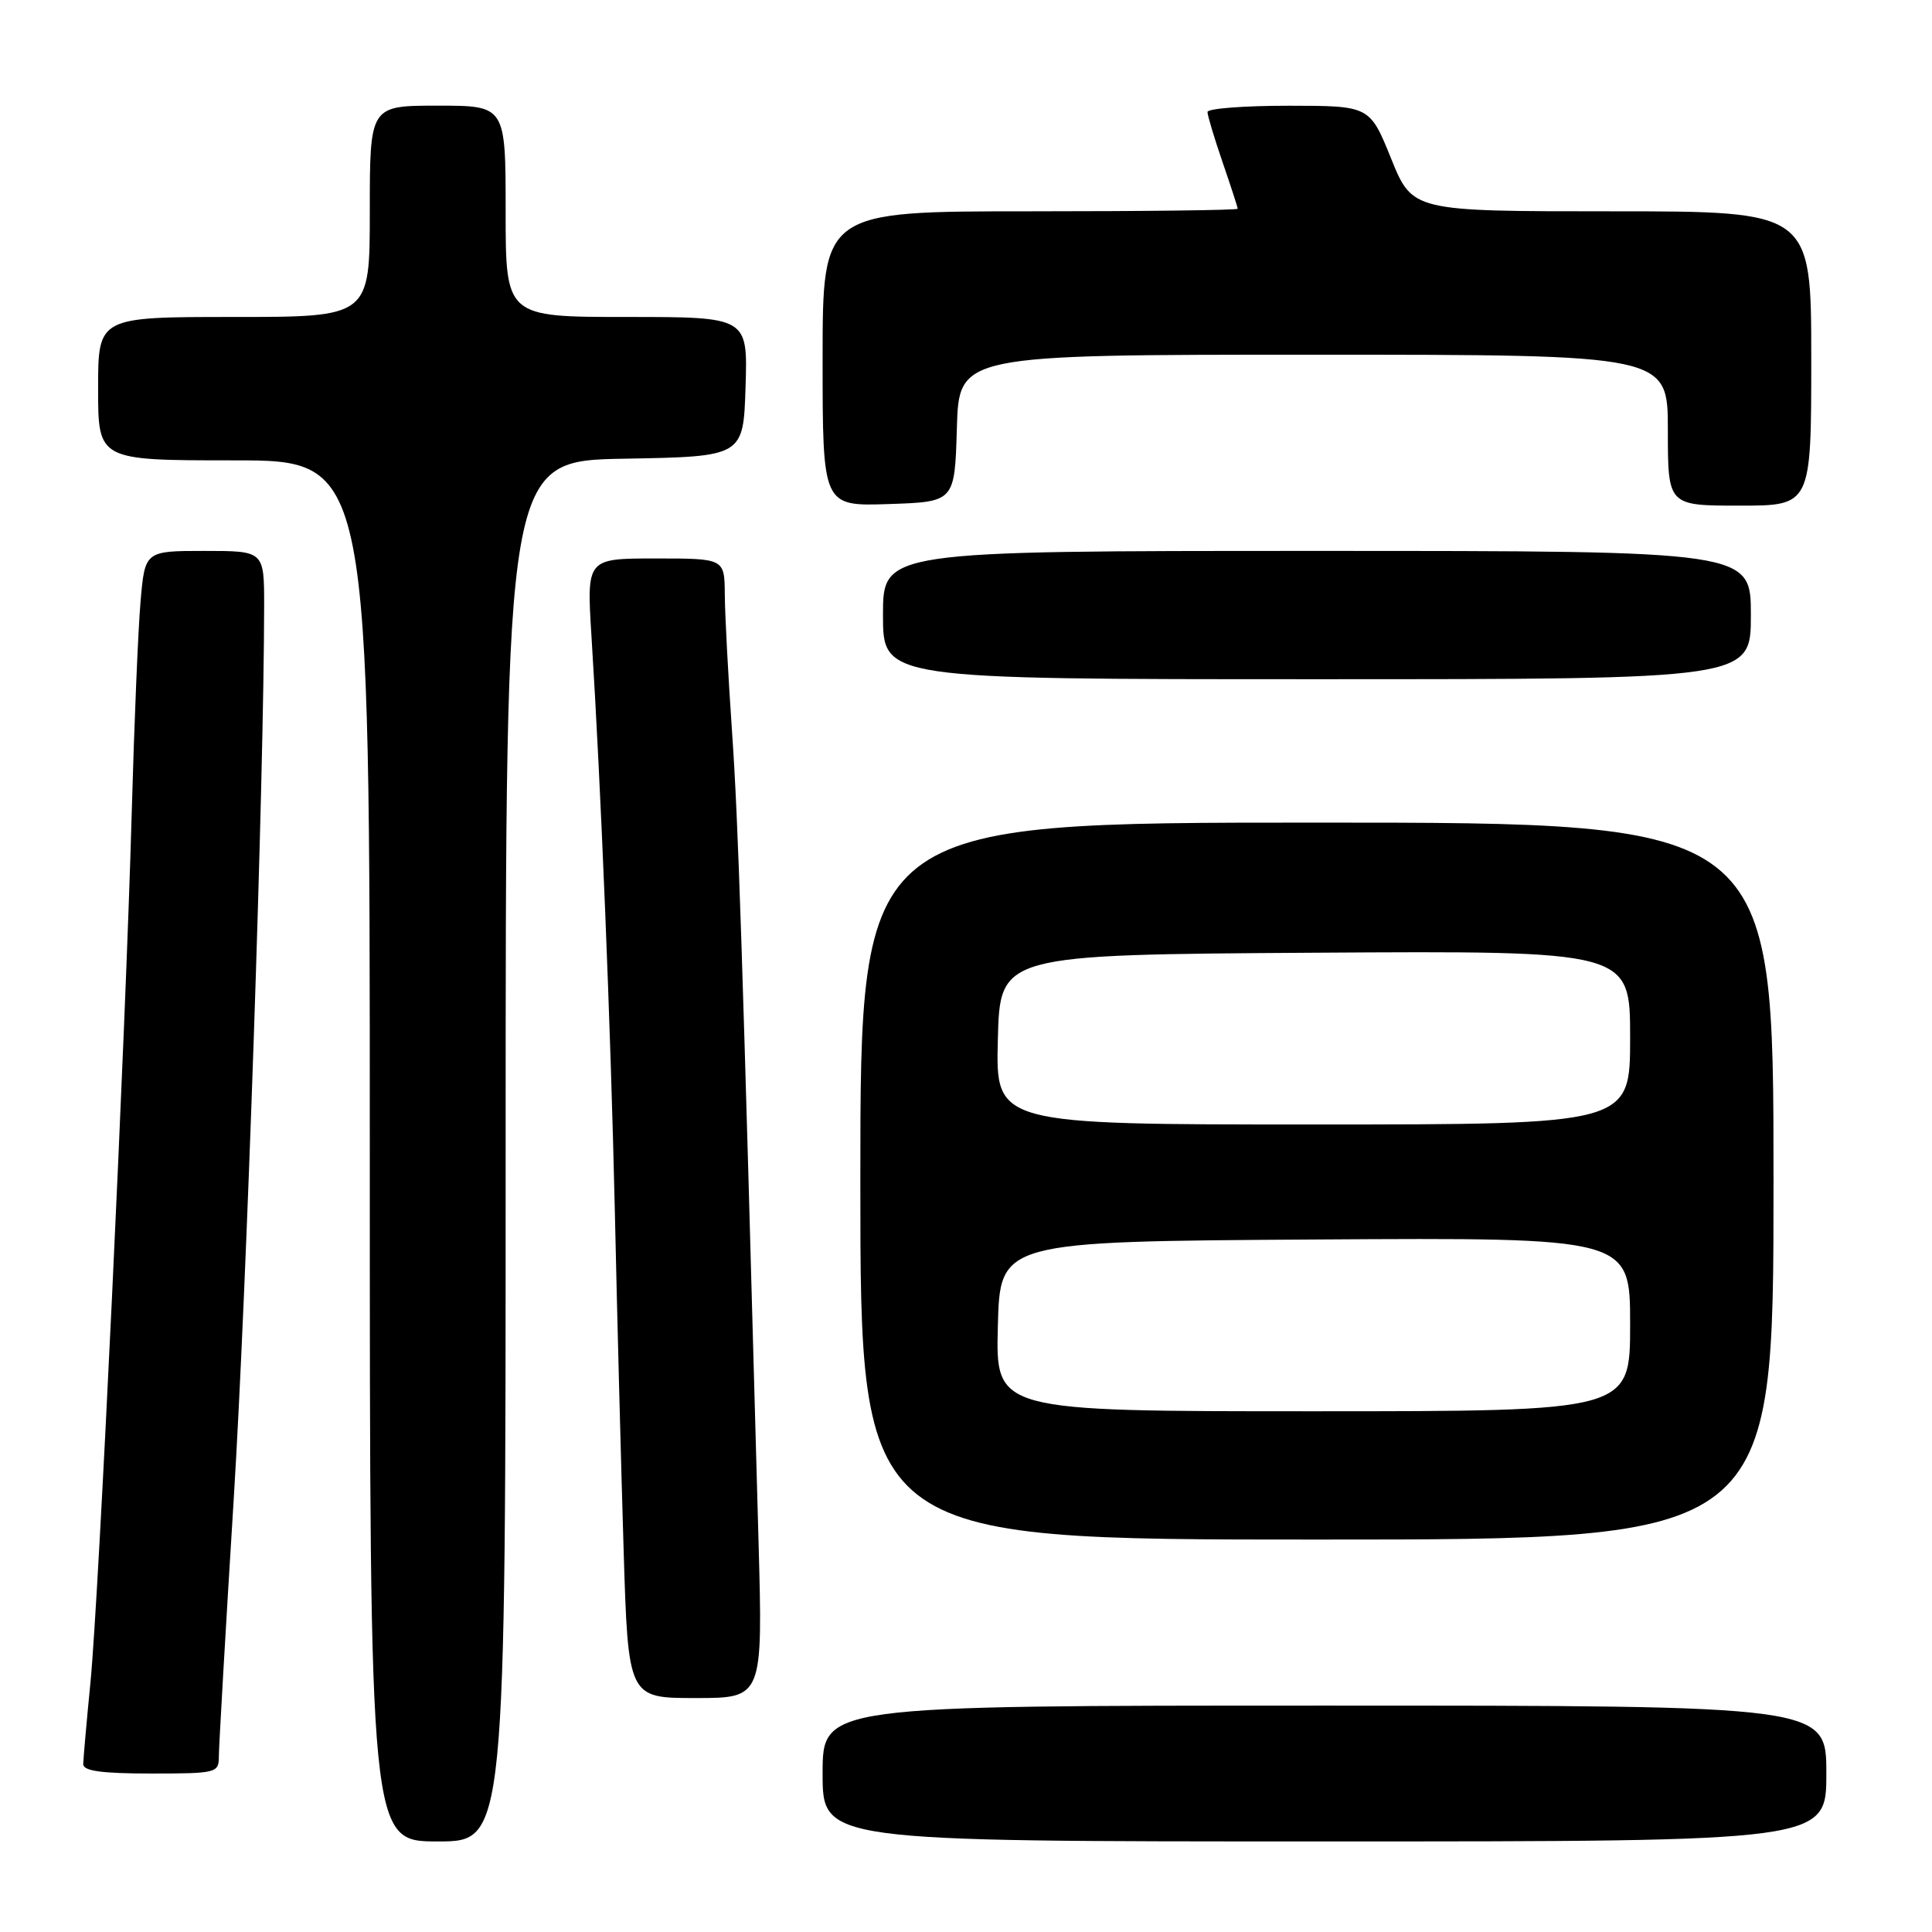 <?xml version="1.0" encoding="UTF-8" standalone="no"?>
<!DOCTYPE svg PUBLIC "-//W3C//DTD SVG 1.1//EN" "http://www.w3.org/Graphics/SVG/1.1/DTD/svg11.dtd" >
<svg xmlns="http://www.w3.org/2000/svg" xmlns:xlink="http://www.w3.org/1999/xlink" version="1.1" viewBox="0 0 256 256">
 <g >
 <path fill="currentColor"
d=" M 67.00 152.53 C 67.00 61.05 67.00 61.05 82.75 60.78 C 98.50 60.50 98.50 60.50 98.79 51.25 C 99.08 42.00 99.08 42.00 83.04 42.00 C 67.00 42.00 67.00 42.00 67.00 28.00 C 67.00 14.00 67.00 14.00 58.00 14.00 C 49.00 14.00 49.00 14.00 49.00 28.00 C 49.00 42.00 49.00 42.00 31.00 42.00 C 13.00 42.00 13.00 42.00 13.00 51.50 C 13.00 61.00 13.00 61.00 31.00 61.00 C 49.00 61.00 49.00 61.00 49.00 152.50 C 49.00 244.00 49.00 244.00 58.00 244.00 C 67.00 244.00 67.00 244.00 67.00 152.53 Z  M 242.00 235.00 C 242.00 226.00 242.00 226.00 175.50 226.00 C 109.00 226.00 109.00 226.00 109.00 235.00 C 109.00 244.00 109.00 244.00 175.50 244.00 C 242.00 244.00 242.00 244.00 242.00 235.00 Z  M 29.00 232.71 C 29.00 231.44 29.89 216.03 30.98 198.46 C 32.68 171.02 34.98 103.28 35.00 80.25 C 35.00 73.00 35.00 73.00 27.10 73.00 C 19.20 73.00 19.20 73.00 18.62 79.75 C 18.30 83.46 17.78 95.95 17.46 107.50 C 16.65 136.81 13.11 211.33 11.99 222.89 C 11.47 228.18 11.04 233.06 11.03 233.75 C 11.01 234.66 13.45 235.00 20.00 235.00 C 28.72 235.00 29.00 234.93 29.00 232.71 Z  M 100.51 204.25 C 98.34 124.57 97.83 108.99 97.00 96.99 C 96.49 89.57 96.05 81.36 96.04 78.75 C 96.00 74.00 96.00 74.00 86.86 74.00 C 77.73 74.00 77.73 74.00 78.37 84.25 C 79.63 104.21 80.91 135.82 81.47 160.50 C 81.77 174.25 82.30 194.39 82.63 205.25 C 83.23 225.00 83.23 225.00 92.15 225.00 C 101.08 225.00 101.08 225.00 100.51 204.25 Z  M 235.00 156.50 C 235.00 109.00 235.00 109.00 174.50 109.00 C 114.00 109.00 114.00 109.00 114.00 156.50 C 114.00 204.00 114.00 204.00 174.50 204.00 C 235.00 204.00 235.00 204.00 235.00 156.50 Z  M 232.00 81.50 C 232.00 73.00 232.00 73.00 174.50 73.00 C 117.00 73.00 117.00 73.00 117.00 81.50 C 117.00 90.00 117.00 90.00 174.50 90.00 C 232.00 90.00 232.00 90.00 232.00 81.50 Z  M 126.79 56.75 C 127.07 47.00 127.07 47.00 174.04 47.00 C 221.00 47.00 221.00 47.00 221.00 57.00 C 221.00 67.00 221.00 67.00 230.50 67.00 C 240.00 67.00 240.00 67.00 240.00 47.50 C 240.00 28.00 240.00 28.00 213.58 28.00 C 187.16 28.00 187.16 28.00 184.33 21.01 C 181.50 14.02 181.50 14.02 170.75 14.01 C 164.84 14.01 160.00 14.38 160.00 14.84 C 160.00 15.31 160.90 18.30 162.00 21.50 C 163.10 24.70 164.00 27.47 164.00 27.66 C 164.00 27.85 151.62 28.00 136.50 28.00 C 109.00 28.00 109.00 28.00 109.00 47.54 C 109.00 67.08 109.00 67.08 117.75 66.79 C 126.50 66.50 126.50 66.50 126.79 56.75 Z  M 132.22 175.75 C 132.50 164.50 132.50 164.50 174.25 164.24 C 216.00 163.98 216.00 163.98 216.00 175.49 C 216.00 187.00 216.00 187.00 173.97 187.00 C 131.93 187.00 131.93 187.00 132.22 175.75 Z  M 132.22 137.75 C 132.50 126.50 132.50 126.50 174.25 126.24 C 216.00 125.98 216.00 125.98 216.00 137.49 C 216.00 149.00 216.00 149.00 173.97 149.00 C 131.93 149.00 131.93 149.00 132.22 137.75 Z "/>
</g>
</svg>